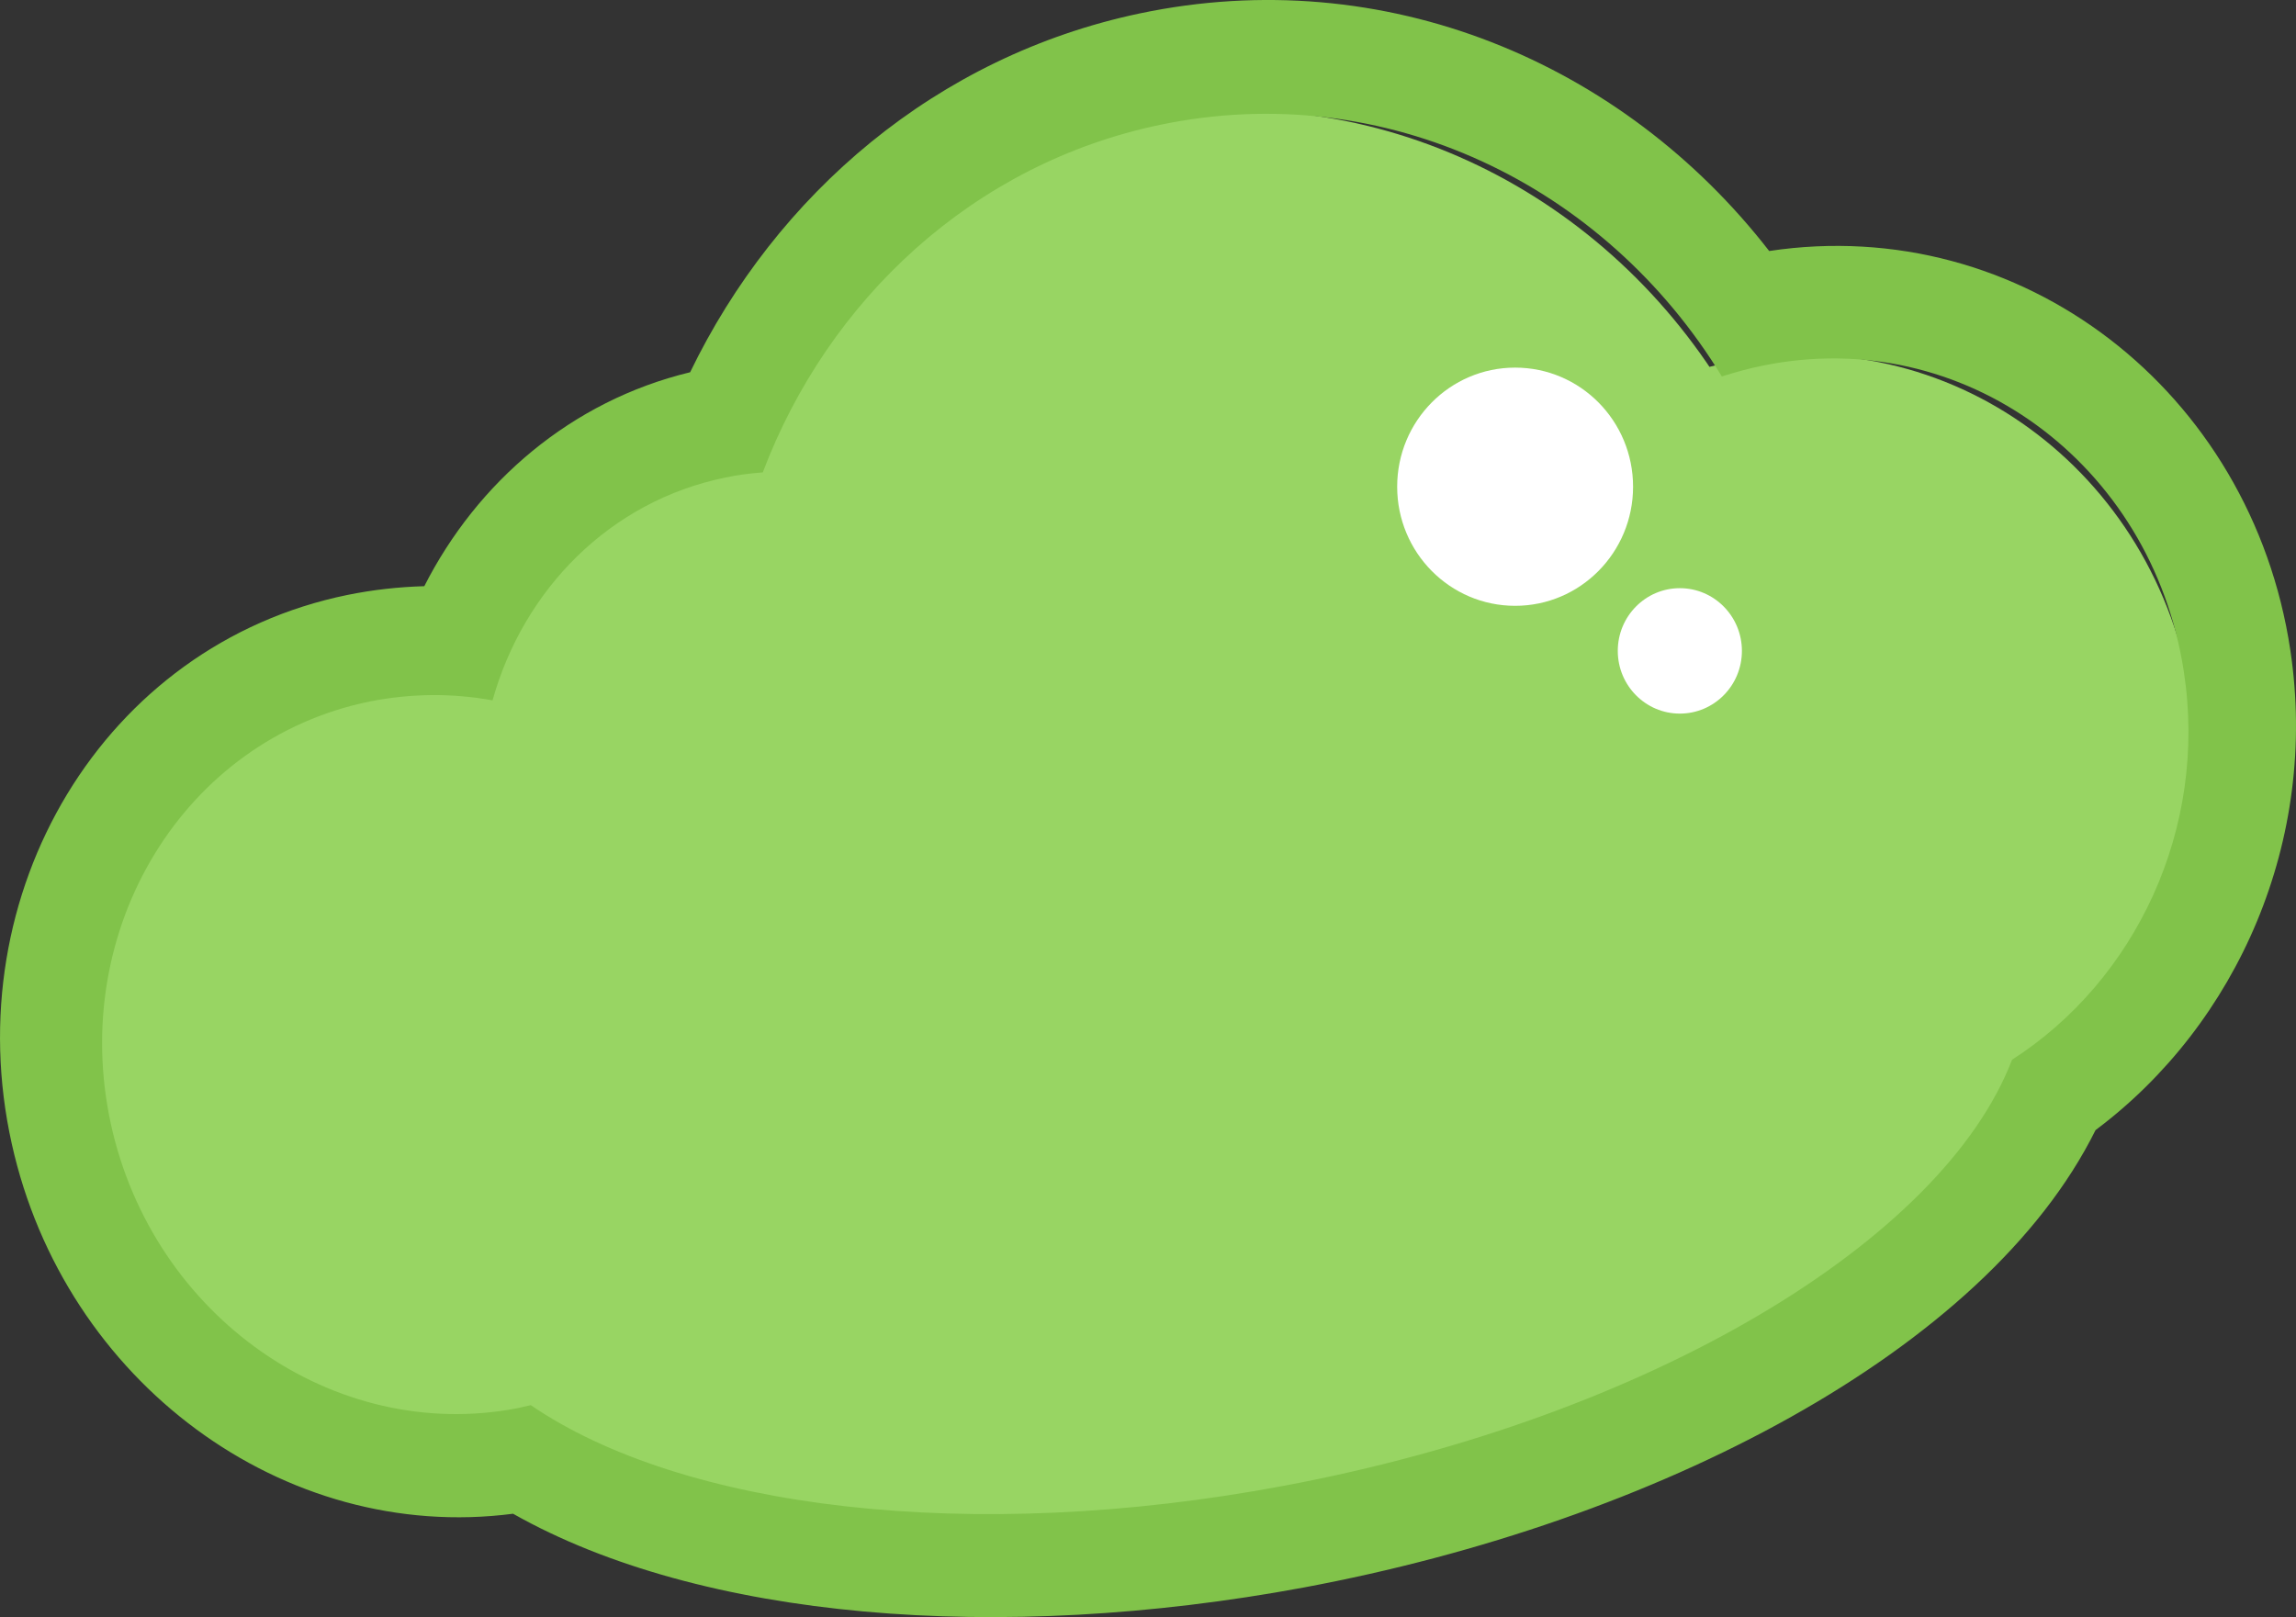 <?xml version="1.0" encoding="UTF-8" standalone="no"?>
<svg
   width="31.223"
   height="21.995"
   viewBox="0 0 31.223 21.995"
   version="1.1"
   id="svg21"
   sodipodi:docname="icon_minube.svg"
   inkscape:version="1.1.2 (b8e25be833, 2022-02-05)"
   xmlns:inkscape="http://www.inkscape.org/namespaces/inkscape"
   xmlns:sodipodi="http://sodipodi.sourceforge.net/DTD/sodipodi-0.dtd"
   xmlns="http://www.w3.org/2000/svg"
   xmlns:svg="http://www.w3.org/2000/svg"
   xmlns:rdf="http://www.w3.org/1999/02/22-rdf-syntax-ns#"
   xmlns:cc="http://creativecommons.org/ns#"
   xmlns:dc="http://purl.org/dc/elements/1.1/">
  <rect x="0" y="0" width="31.223" height="21.995" fill="#333333" stroke="none"/>
  <sodipodi:namedview
     id="namedview23"
     pagecolor="#ffffff"
     bordercolor="#999999"
     borderopacity="1"
     inkscape:pageshadow="0"
     inkscape:pageopacity="0"
     inkscape:pagecheckerboard="0"
     showgrid="false"
     inkscape:zoom="6.5613208"
     inkscape:cx="38.940331"
     inkscape:cy="18.670022"
     inkscape:window-width="1920"
     inkscape:window-height="1001"
     inkscape:window-x="-9"
     inkscape:window-y="-9"
     inkscape:window-maximized="1"
     inkscape:current-layer="svg21" />
  <!-- Generator: Sketch 50.2 (55047) - http://www.bohemiancoding.com/sketch -->
  <title
     id="title2">Group 2</title>
  <desc
     id="desc4">Created with Sketch.</desc>
  <defs
     id="defs6" />
  <path
     d="M 23.027,5.572 C 21.438,2.967 18.453,1.51 15.387,2.15 12.842,2.681 10.874,4.53 9.985,6.877 9.814,6.891 9.644,6.91 9.474,6.948 7.903,7.268 6.73,8.473 6.309,9.978 5.765,9.878 5.202,9.882 4.639,9.993 2.108,10.509 0.542,13.094 1.12,15.741 c 0.572,2.619 3.037,4.339 5.521,3.866 0.061,-0.014 0.128,-0.028 0.189,-0.043 2.048,1.4 5.956,1.902 10.247,1.095 4.981,-0.932 8.955,-3.336 9.897,-5.793 1.675,-1.075 2.668,-3.14 2.337,-5.285 C 28.874,6.748 26.306,4.869 23.59,5.424 c -0.194,0.038 -0.378,0.091 -0.563,0.148 z"
     id="Fill-16"
     stroke="#98d563"
     fill="#98d563"
     fill-rule="nonzero"
     style="stroke-width:1" />
  <path
     d="M 31.146,8.843 C 30.616,5.316 27.484,2.898 24.059,3.414 22.068,0.848 18.832,-0.519 15.497,0.183 12.734,0.766 10.558,2.64 9.385,5.063 7.767,5.454 6.489,6.558 5.77,7.973 5.42,7.983 5.075,8.021 4.725,8.092 1.404,8.771 -0.597,12.15 0.16,15.557 c 0.719,3.24 3.699,5.438 6.817,5.032 2.545,1.439 6.604,1.773 10.748,1.004 4.797,-0.894 9.277,-3.211 10.772,-6.222 1.93,-1.443 3.037,-3.943 2.649,-6.528 z m -3.785,5.572 c -0.942,2.457 -4.915,4.86 -9.897,5.793 C 13.174,21.015 9.266,20.513 7.218,19.112 7.156,19.127 7.09,19.141 7.029,19.155 4.545,19.629 2.081,17.908 1.508,15.289 0.931,12.642 2.497,10.057 5.028,9.541 5.591,9.43 6.153,9.426 6.698,9.526 7.118,8.021 8.292,6.816 9.862,6.496 c 0.17,-0.038 0.341,-0.057 0.511,-0.071 0.889,-2.347 2.857,-4.196 5.402,-4.727 3.065,-0.64 6.051,0.817 7.64,3.422 0.184,-0.057 0.369,-0.11 0.563,-0.148 2.716,-0.554 5.284,1.324 5.719,4.158 0.332,2.146 -0.662,4.21 -2.337,5.285 z"
     id="Fill-18"
     fill="#81c34a"
     style="fill-rule:evenodd;stroke:none;stroke-width:1" />
  <path
     d="M 20.604,5 C 19.718,5 19,5.725 19,6.62 c 0,0.895 0.718,1.62 1.604,1.62 0.886,0 1.604,-0.725 1.604,-1.62 C 22.208,5.725 21.49,5 20.604,5"
     id="Fill-19"
     fill="#ffffff"
     style="fill-rule:evenodd;stroke:none;stroke-width:1" />
  <path
     d="M 22.844,8 C 22.378,8 22,8.382 22,8.853 c 0,0.471 0.378,0.853 0.844,0.853 0.466,0 0.844,-0.382 0.844,-0.853 C 23.688,8.382 23.31,8 22.844,8"
     id="Fill-20"
     fill="#ffffff"
     style="fill-rule:evenodd;stroke:none;stroke-width:1" />
</svg>
